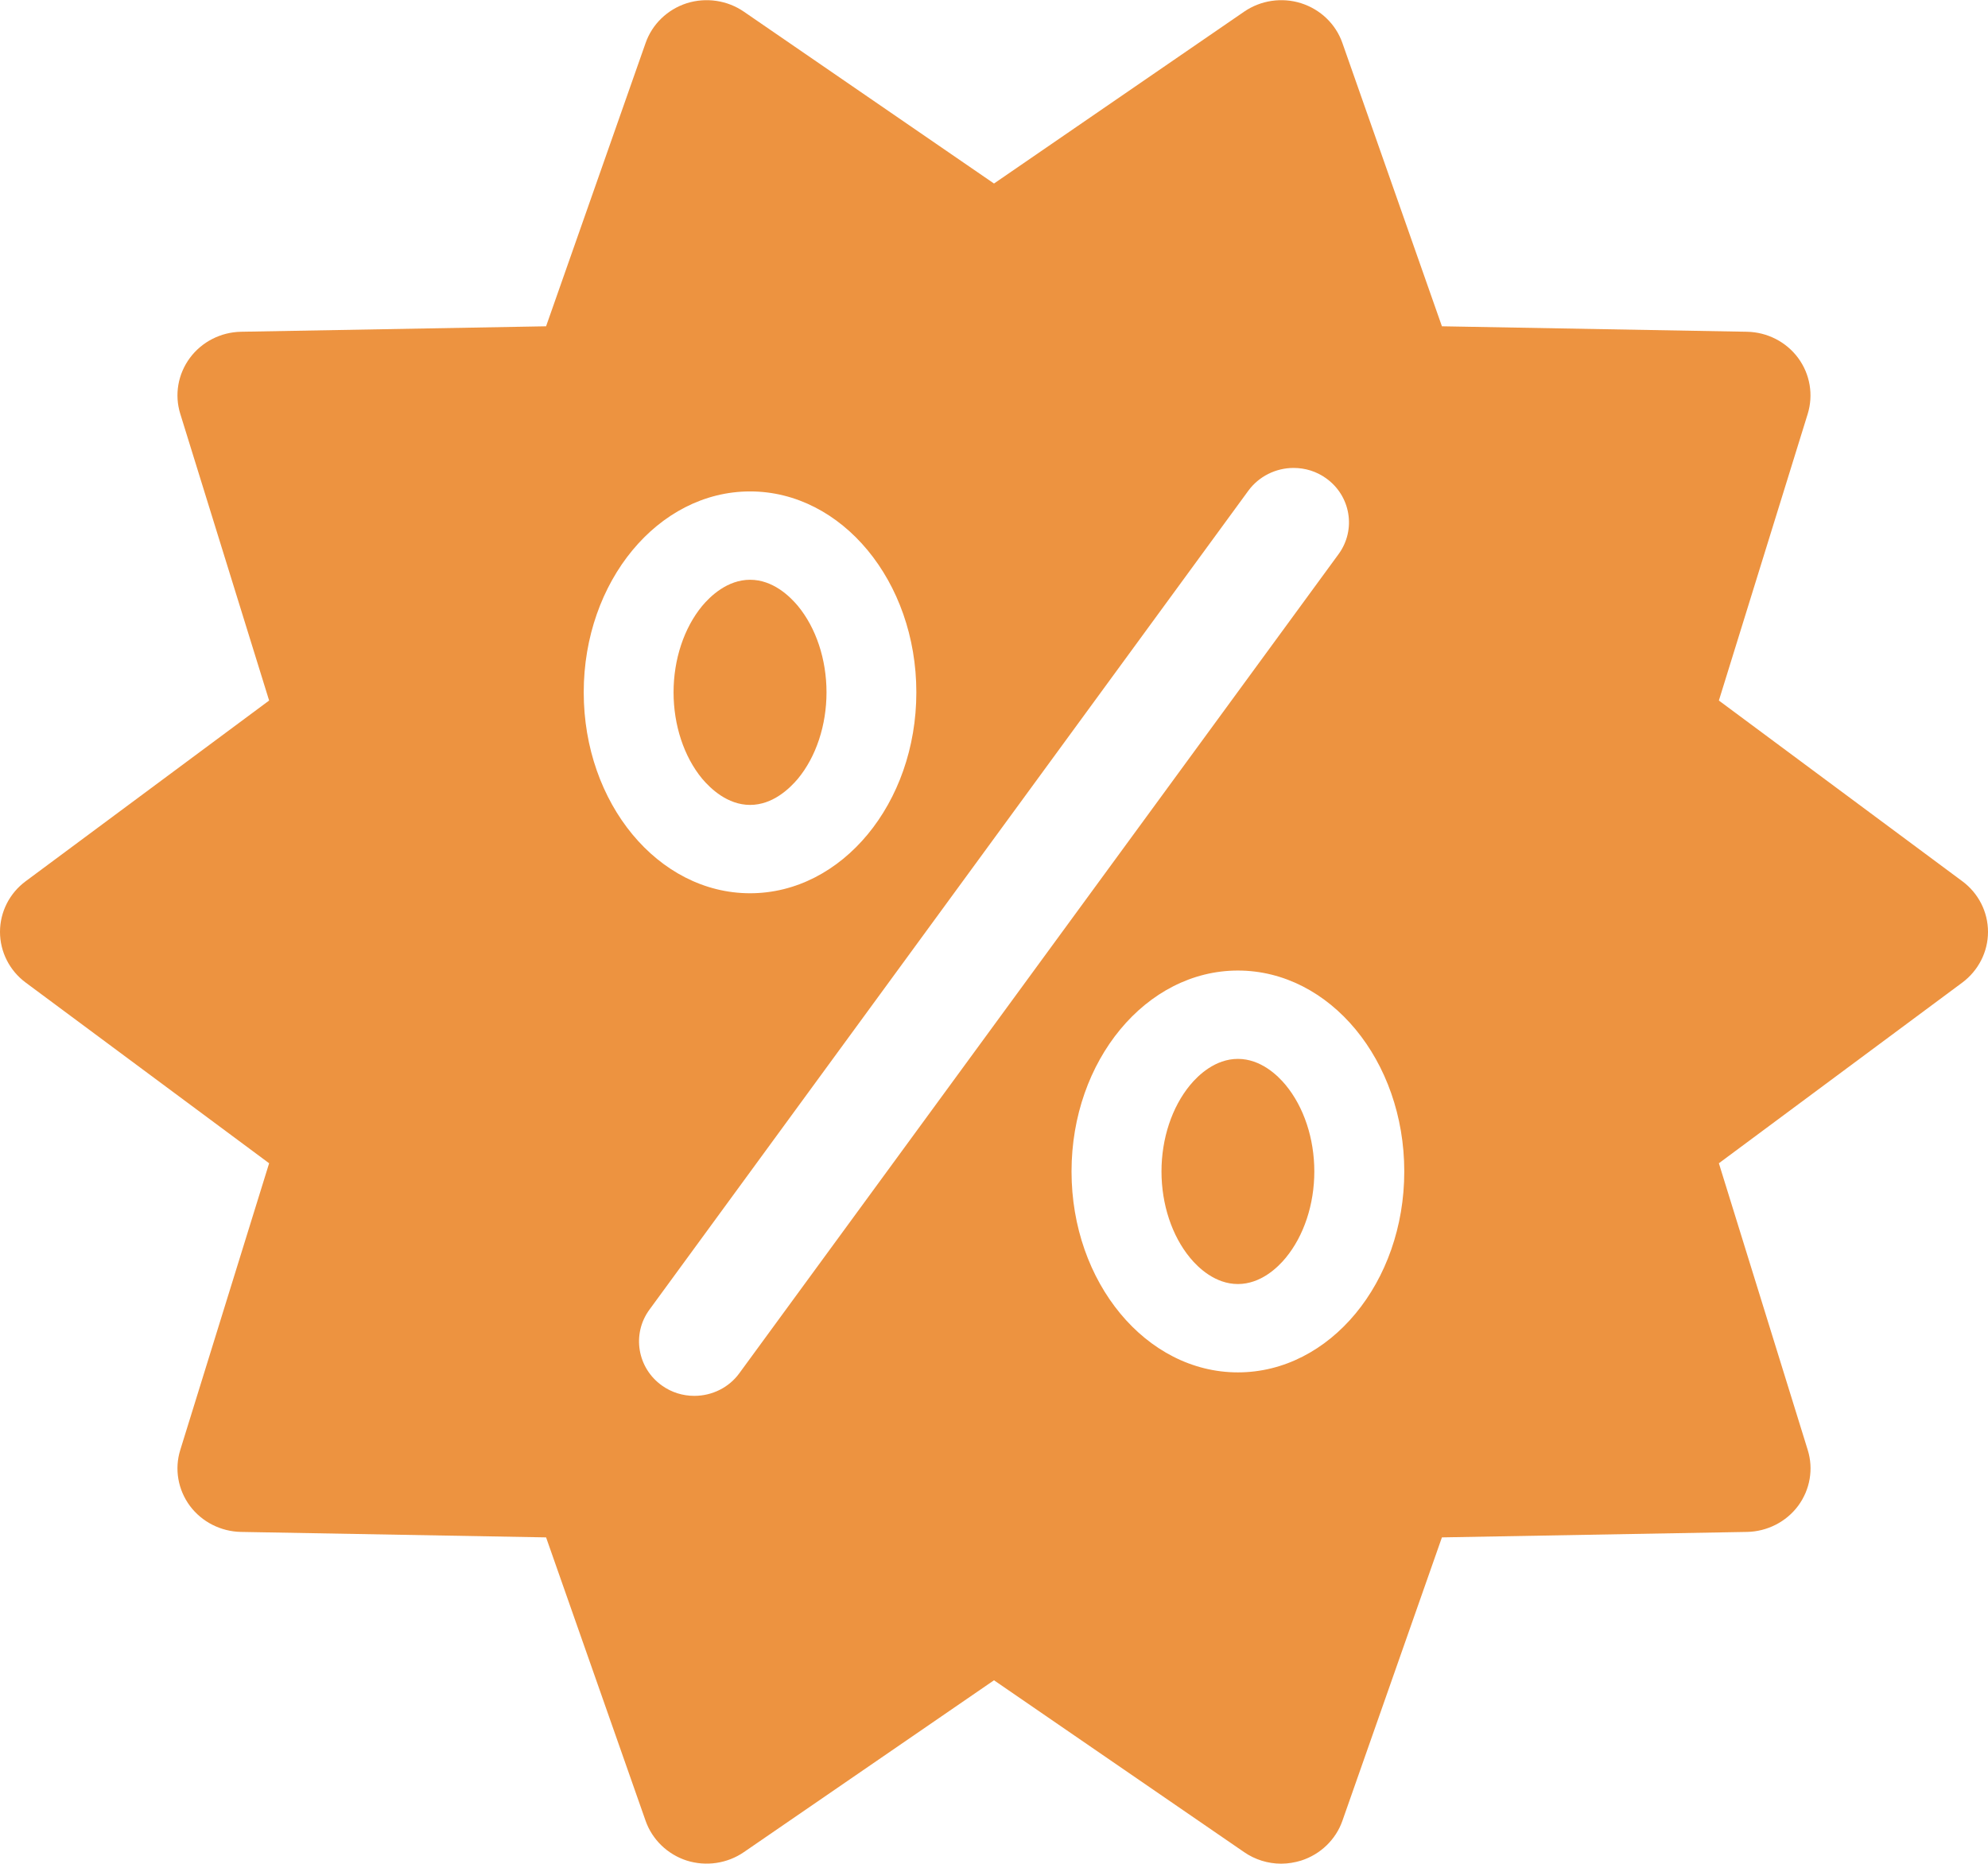<?xml version="1.0" encoding="UTF-8"?>
<svg width="16px" height="15px" viewBox="0 0 16 15" version="1.1" xmlns="http://www.w3.org/2000/svg" xmlns:xlink="http://www.w3.org/1999/xlink">
    <!-- Generator: Sketch 53.2 (72643) - https://sketchapp.com -->
    <title>61521</title>
    <desc>Created with Sketch.</desc>
    <g id="Page-1" stroke="none" stroke-width="1" fill="none" fill-rule="evenodd">
        <g id="Cart-Page" transform="translate(-1046, -374)" fill="#ED9340" fill-rule="nonzero">
            <g id="61521" transform="translate(1046, 374)">
                <path d="M9.963,8.522 C9.78,8.522 9.643,8.654 9.578,8.733 C9.432,8.91 9.348,9.163 9.348,9.428 C9.348,9.693 9.432,9.946 9.578,10.123 C9.643,10.202 9.78,10.334 9.963,10.334 C10.146,10.334 10.283,10.202 10.348,10.123 C10.494,9.946 10.578,9.693 10.578,9.428 C10.578,9.163 10.494,8.91 10.348,8.733 C10.283,8.654 10.146,8.522 9.963,8.522 Z" id="Path"></path>
                <path d="M6.037,6.478 C6.22,6.478 6.356,6.345 6.422,6.267 C6.568,6.09 6.652,5.837 6.652,5.572 C6.652,5.307 6.568,5.054 6.422,4.877 C6.356,4.798 6.22,4.666 6.037,4.666 C5.854,4.666 5.717,4.798 5.651,4.877 C5.505,5.054 5.421,5.307 5.421,5.572 C5.421,5.837 5.505,6.09 5.651,6.267 C5.717,6.345 5.854,6.478 6.037,6.478 Z" id="Path"></path>
                <path d="M15.793,7.092 L13.834,5.638 L14.549,3.331 C14.596,3.178 14.568,3.011 14.472,2.881 C14.376,2.751 14.223,2.673 14.06,2.67 L11.605,2.626 L10.804,0.346 C10.751,0.194 10.628,0.076 10.472,0.026 C10.317,-0.023 10.147,0.002 10.013,0.094 L8,1.477 L5.987,0.094 C5.853,0.002 5.683,-0.023 5.527,0.026 C5.372,0.076 5.249,0.194 5.196,0.346 L4.395,2.626 L1.94,2.67 C1.777,2.673 1.624,2.751 1.528,2.881 C1.432,3.011 1.403,3.177 1.451,3.331 L2.166,5.638 L0.207,7.092 C0.077,7.188 0,7.339 0,7.5 C0,7.66 0.077,7.812 0.207,7.908 L2.166,9.362 L1.451,11.669 C1.403,11.822 1.432,11.989 1.528,12.119 C1.624,12.248 1.777,12.326 1.94,12.329 L4.395,12.373 L5.196,14.654 C5.249,14.805 5.372,14.924 5.527,14.974 C5.683,15.023 5.853,14.998 5.987,14.906 L8,13.523 L10.013,14.906 C10.101,14.967 10.206,14.999 10.311,14.999 C10.365,14.999 10.42,14.99 10.472,14.974 C10.628,14.924 10.751,14.805 10.804,14.654 L11.605,12.373 L14.06,12.329 C14.223,12.326 14.376,12.248 14.472,12.119 C14.568,11.989 14.597,11.822 14.549,11.669 L13.834,9.362 L15.793,7.908 C15.923,7.811 16,7.66 16,7.5 C16,7.339 15.923,7.188 15.793,7.092 Z M6.037,3.955 C6.776,3.955 7.375,4.679 7.375,5.572 C7.375,6.465 6.776,7.189 6.037,7.189 C5.297,7.189 4.698,6.465 4.698,5.572 C4.698,4.679 5.297,3.955 6.037,3.955 Z M5.951,11.051 C5.868,11.166 5.732,11.234 5.588,11.234 C5.495,11.234 5.405,11.206 5.329,11.152 C5.129,11.011 5.083,10.736 5.227,10.54 L10.048,3.948 C10.132,3.834 10.268,3.766 10.411,3.766 C10.505,3.766 10.595,3.794 10.671,3.848 C10.871,3.989 10.917,4.263 10.773,4.46 L5.951,11.051 Z M9.963,11.045 C9.224,11.045 8.624,10.321 8.624,9.428 C8.624,8.535 9.224,7.811 9.963,7.811 C10.703,7.811 11.302,8.535 11.302,9.428 C11.302,10.321 10.703,11.045 9.963,11.045 Z" id="Shape"></path>
            </g>
        </g>
    </g>
</svg>